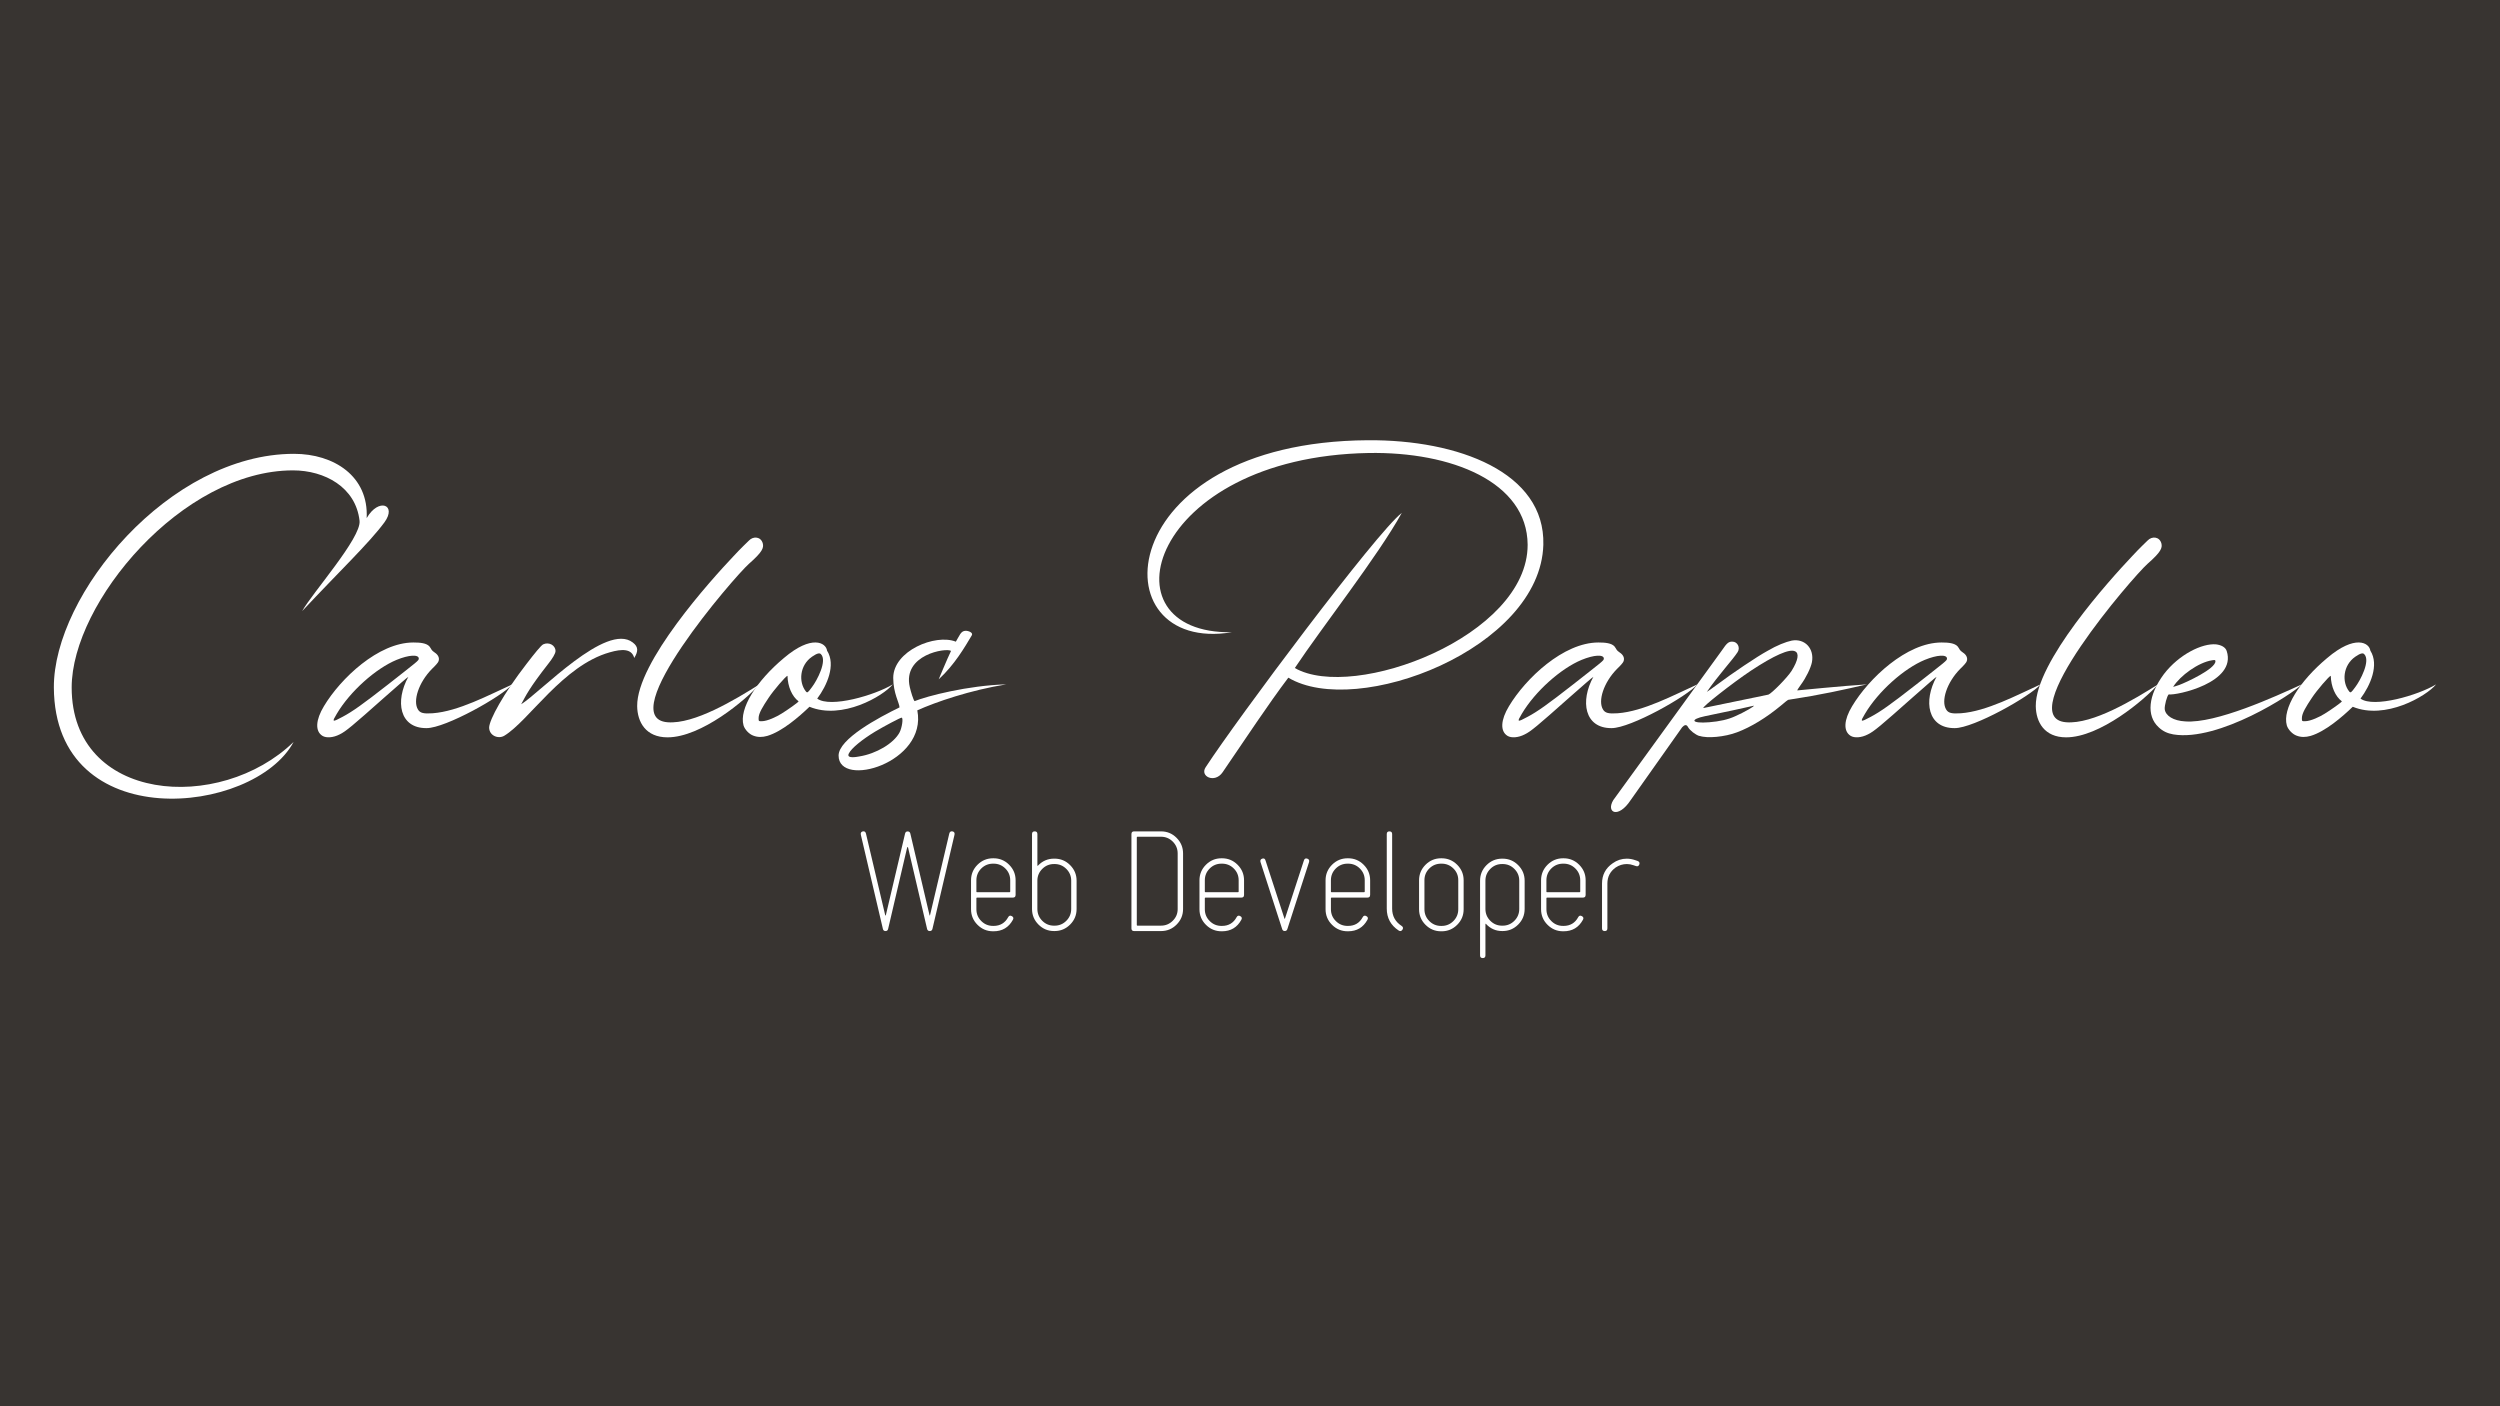 <?xml version="1.0" encoding="utf-8"?>
<!-- Generator: Adobe Illustrator 24.2.0, SVG Export Plug-In . SVG Version: 6.00 Build 0)  -->
<svg version="1.1" xmlns="http://www.w3.org/2000/svg" xmlns:xlink="http://www.w3.org/1999/xlink" x="0px" y="0px"
	 viewBox="0 0 1600 900" enable-background="new 0 0 1600 900" xml:space="preserve">
<g id="Camada_1">
	<g>
		<rect x="-8.5" y="-8.5" fill="#383431" width="1617" height="919"/>
		<path d="M1608-8v918H-8V-8H1608 M1609-9H-9v920h1618V-9L1609-9z"/>
	</g>
</g>
<g id="Camada_2">
	<g>
		<rect x="40" y="345.79" fill="none" width="1520" height="208.43"/>
		<path fill="#FFFFFF" d="M188.17,290.45c25.59,0,47.84,14.34,46.5,41.14c7.64-13.27,19.56-8.58,11.39,2.68
			c-9.65,13.13-29.08,31.62-52.66,56.82c6.16-11.26,37.92-46.9,36.72-57.76c-2.41-21.57-22.38-32.29-42.61-32.29
			c-70.89,0-141.64,84.69-141.64,138.96c0,73.7,94.74,80.67,142.04,34.84C162.57,522.01,35,535.28,34.47,440
			C34.2,380.5,108.44,290.45,188.17,290.45z"/>
		<path fill="#FFFFFF" d="M327.93,437.99c-6.57,7.64-42.75,28.01-54.94,28.01c-17.42,0.13-20.23-17.29-11.66-32.83
			c-0.13-0.13-7.1,5.9-15.41,13.27c-20.5,18.22-24.66,21.71-28.54,23.58c-4.15,2.14-8.58,2.41-10.99,0.94
			c-4.82-2.95-4.42-10.18,0.94-19.03c10.59-17.69,34.84-40.74,57.22-40.74c4.42,0,8.44,0.4,10.32,2.55
			c1.47,1.88,0.94,2.28,3.35,3.89c2.28,1.47,3.22,3.62,2.41,5.63c-0.13,0.67-2.01,2.81-4.15,4.82c-8.71,8.84-12.33,20.64-8.98,26
			c1.34,2.28,3.62,2.81,9.38,2.41C293.35,455.28,312.78,444.83,327.93,437.99z M268.03,421.51c0-2.81-6.43-2.41-14.2,0.8
			c-13.27,5.49-29.75,20.1-38.32,34.57c-3.22,5.36-2.95,5.49,3.75,1.88c6.3-3.35,12.73-7.91,29.35-20.9
			C266.96,423.39,268.03,422.85,268.03,421.51z"/>
		<path fill="#FFFFFF" d="M336.9,424.99c5.23-6.83,9.38-11.93,10.72-12.6c3.62-1.74,7.91,0.54,7.91,4.29c0,1.61-2.01,4.82-4.56,8.04
			c-12.46,15.95-14.2,20.1-17.42,26c12.19-7.5,54.54-52.66,71.42-39.53c3.75,2.81,3.48,5.76,0.94,9.92
			c-1.61-6.03-7.77-5.9-15.68-3.62c-30.02,8.44-51.73,43.82-67.4,53.33c-3.89,2.41-9.78,0-9.78-5.23
			C313.18,460.64,322.16,444.02,336.9,424.99z"/>
		<path fill="#FFFFFF" d="M427.22,462.25c17.15,1.34,43.01-14.34,58.83-24.25c-8.71,9.92-37.25,33.9-58.83,33.9
			c-13.94,0-19.3-9.78-19.43-19.97c-0.27-28.14,47.17-80.67,61.64-95.95c4.56-4.96,8.84-8.98,9.92-10.05
			c2.81-2.95,7.64-2.55,8.84,1.88c0.67,2.81-0.13,5.36-8.84,13C469.96,369.11,392.11,459.43,427.22,462.25z"/>
		<path fill="#FFFFFF" d="M518.07,452.33c-6.83,6.57-17.55,15.81-26.93,18.63c-3.35,0.94-6.16,0.94-8.98-0.13
			c-2.68-0.94-5.49-3.89-6.3-6.57c-2.95-10.59,8.04-28.27,25.86-43.15c17.82-15.14,26.93-9.78,27.6-4.69
			c5.76,9.11,0,22.24-6.3,30.69c8.44,6.16,36.85-2.14,48.37-9.11C565.1,445.63,538.84,460.91,518.07,452.33z M511.1,448.85
			c-4.15-3.08-6.97-9.38-7.1-16.35c-0.94,0-8.98,9.38-12.06,14.07c-3.75,5.63-6.43,9.92-6.43,13c0,2.01,0,2.01,2.01,2.01
			c3.62,0,9.65-2.95,12.6-4.82C503.86,454.47,511.1,449.38,511.1,448.85z M525.3,418.56c-0.8-0.67-2.14-0.67-5.63,1.74
			c-7.91,5.49-8.71,16.21-3.89,22.24c0.94,1.07,1.21,0.8,3.89-2.81C522.76,435.71,529.73,422.72,525.3,418.56z"/>
		<path fill="#FFFFFF" d="M644.03,437.99c-23.18,3.75-45.02,11.26-56.95,16.62c6.57,33.63-50.38,50.12-50.38,28.95
			c0-10.59,25.46-24.25,38.99-30.82c0-2.68-4.02-8.98-4.02-18.89c0-17.29,26.93-28.41,40.07-23.18c2.28-3.62,3.08-6.97,6.3-6.97
			c1.88,0,4.96,1.21,3.89,2.95c-4.56,7.64-10.99,18.76-21.17,28.14c0,0,5.49-13.27,7.91-18.22c-2.95-2.14-31.22,2.28-26.4,23.18
			c0.67,2.95,2.28,8.31,3.08,8.98C593.24,445.5,619.5,438.66,644.03,437.99z M577.03,459.3c-0.8,0-10.99,5.36-17.02,8.98
			c-8.17,4.96-15.14,10.59-16.75,13.94c-1.88,3.62,5.36,2.14,6.83,1.88c10.72-1.74,21.84-8.31,25.59-15.28
			C577.29,465.86,578.23,459.3,577.03,459.3z"/>
		<path fill="#FFFFFF" d="M897.15,328.24c-15.14,27.47-51.19,73.3-68.47,99.3c37.65,21.57,149.14-20.37,149.01-78.93
			c-0.27-40.2-48.78-59.63-101.84-58.69c-140.3,2.55-171.93,116.05-87.5,114.71c-85.76,14.34-78.12-121.81,87.1-122.88
			c57.75-0.4,113.5,20.5,112.29,66.87c-1.88,66.6-119.4,111.36-163.21,85.09c-12.86,17.02-27.34,38.99-42.08,60.57
			c-4.96,7.24-14.74,2.68-10.85-3.22C791.56,460.37,880.94,340.71,897.15,328.24z"/>
		<path fill="#FFFFFF" d="M1086.36,437.99c-6.57,7.64-42.75,28.01-54.94,28.01c-17.42,0.13-20.23-17.29-11.66-32.83
			c-0.13-0.13-7.1,5.9-15.41,13.27c-20.5,18.22-24.66,21.71-28.54,23.58c-4.15,2.14-8.58,2.41-10.99,0.94
			c-4.82-2.95-4.42-10.18,0.94-19.03c10.59-17.69,34.84-40.74,57.22-40.74c4.42,0,8.44,0.4,10.32,2.55
			c1.47,1.88,0.94,2.28,3.35,3.89c2.28,1.47,3.22,3.62,2.41,5.63c-0.13,0.67-2.01,2.81-4.15,4.82c-8.71,8.84-12.33,20.64-8.98,26
			c1.34,2.28,3.62,2.81,9.38,2.41C1051.79,455.28,1071.22,444.83,1086.36,437.99z M1026.46,421.51c0-2.81-6.43-2.41-14.21,0.8
			c-13.27,5.49-29.75,20.1-38.32,34.57c-3.22,5.36-2.95,5.49,3.75,1.88c6.3-3.35,12.73-7.91,29.35-20.9
			C1025.39,423.39,1026.46,422.85,1026.46,421.51z"/>
		<path fill="#FFFFFF" d="M1194.9,437.99c-15.14,3.48-28.68,6.57-50.52,9.92c-0.13,0-1.74,1.21-4.69,3.75
			c-9.25,7.64-19.03,13.67-28.01,17.02c-7.77,2.95-19.03,4.02-23.99,2.28v0.13c-2.81-0.94-6.16-3.62-7.37-5.76
			c-0.94-1.88-2.28-1.47-3.75,0.13l-32.96,46.63c-7.91,12.06-15.95,8.04-11.12,0l69.41-95.68c3.48-5.23,4.56-5.76,6.83-5.76
			c3.22,0,5.23,3.75,3.35,6.7c-3.08,4.82-12.33,14.74-19.7,25.46c0.13,0,3.35-2.28,7.37-5.23c8.71-6.57,24.79-17.42,31.49-21.04
			c5.9-3.48,11.66-5.76,15.54-6.57c8.31-1.47,14.47,5.09,12.86,13.8c-0.67,3.62-3.89,10.18-7.1,14.47
			c-1.34,1.88-2.41,3.48-2.28,3.62C1150.27,441.88,1179.75,438.93,1194.9,437.99z M1122.4,451.66c-6.16,1.47-18.36,4.02-31.22,6.7
			c-9.78,2.01-8.98,4.82,2.68,3.89c6.7-0.54,12.19-1.74,17.02-4.02C1116.1,455.95,1123.34,451.79,1122.4,451.66z M1146.66,429.28
			c4.15-6.7,4.96-11.26,2.14-12.46c-3.48-1.74-13.27,2.55-28.27,12.46c-11.66,7.77-32.16,23.85-30.28,23.85l41.54-8.58
			C1133.93,443.75,1143.98,433.57,1146.66,429.28z"/>
		<path fill="#FFFFFF" d="M1305.98,437.99c-6.57,7.64-42.75,28.01-54.94,28.01c-17.42,0.13-20.23-17.29-11.66-32.83
			c-0.13-0.13-7.1,5.9-15.41,13.27c-20.5,18.22-24.66,21.71-28.54,23.58c-4.15,2.14-8.58,2.41-10.99,0.94
			c-4.82-2.95-4.42-10.18,0.94-19.03c10.59-17.69,34.84-40.74,57.22-40.74c4.42,0,8.44,0.4,10.32,2.55
			c1.47,1.88,0.94,2.28,3.35,3.89c2.28,1.47,3.22,3.62,2.41,5.63c-0.13,0.67-2.01,2.81-4.15,4.82c-8.71,8.84-12.33,20.64-8.98,26
			c1.34,2.28,3.62,2.81,9.38,2.41C1271.41,455.28,1290.84,444.83,1305.98,437.99z M1246.08,421.51c0-2.81-6.43-2.41-14.21,0.8
			c-13.27,5.49-29.75,20.1-38.32,34.57c-3.22,5.36-2.95,5.49,3.75,1.88c6.3-3.35,12.73-7.91,29.35-20.9
			C1245.01,423.39,1246.08,422.85,1246.08,421.51z"/>
		<path fill="#FFFFFF" d="M1322.33,462.25c17.15,1.34,43.01-14.34,58.83-24.25c-8.71,9.92-37.25,33.9-58.83,33.9
			c-13.94,0-19.3-9.78-19.43-19.97c-0.27-28.14,47.17-80.67,61.64-95.95c4.56-4.96,8.84-8.98,9.92-10.05
			c2.81-2.95,7.64-2.55,8.84,1.88c0.67,2.81-0.13,5.36-8.84,13C1365.07,369.11,1287.22,459.43,1322.33,462.25z"/>
		<path fill="#FFFFFF" d="M1390.93,470.02c-3.75-0.67-6.7-2.01-9.38-4.56c-8.04-7.37-6.7-20.5,3.35-34.04
			c9.65-12.6,24.52-19.83,33.37-19.03c3.22,0.4,6.03,1.74,6.83,4.29c6.57,20.23-32.29,28.54-37.12,27.74
			c-1.07,0.8-2.81,7.24-2.55,9.51c0.54,4.15,5.49,7.37,13.13,7.77c19.56,1.47,57.49-15.81,74.64-23.72
			C1467.45,444.02,1420.01,474.84,1390.93,470.02z M1390.8,439.6c0.13,0,2.01-0.54,3.89-1.21c4.69-1.74,23.18-10.32,23.18-15.14
			c0-0.94-0.27-0.94-2.14-0.67C1407.01,423.92,1395.36,432.36,1390.8,439.6z"/>
		<path fill="#FFFFFF" d="M1505.77,452.33c-6.83,6.57-17.55,15.81-26.93,18.63c-3.35,0.94-6.16,0.94-8.98-0.13
			c-2.68-0.94-5.49-3.89-6.3-6.57c-2.95-10.59,8.04-28.27,25.86-43.15c17.82-15.14,26.93-9.78,27.61-4.69
			c5.76,9.11,0,22.24-6.3,30.69c8.44,6.16,36.85-2.14,48.38-9.11C1552.81,445.63,1526.54,460.91,1505.77,452.33z M1498.8,448.85
			c-4.15-3.08-6.97-9.38-7.1-16.35c-0.94,0-8.98,9.38-12.06,14.07c-3.75,5.63-6.43,9.92-6.43,13c0,2.01,0,2.01,2.01,2.01
			c3.62,0,9.65-2.95,12.6-4.82C1491.57,454.47,1498.8,449.38,1498.8,448.85z M1513.01,418.56c-0.8-0.67-2.14-0.67-5.63,1.74
			c-7.91,5.49-8.71,16.21-3.89,22.24c0.94,1.07,1.21,0.8,3.89-2.81C1510.46,435.71,1517.43,422.72,1513.01,418.56z"/>
	</g>
</g>
<g id="Camada_3">
	<g>
		<rect x="517.71" y="532.07" fill="none" width="564.57" height="65.86"/>
		<path fill="#FFFFFF" d="M610.87,534.29l-14.1,60.19c-0.22,0.93-0.79,1.39-1.72,1.39c-0.93,0-1.51-0.46-1.72-1.39l-12.21-52.23
			c-0.07-0.05-0.17-0.08-0.3-0.08c-0.07,0-0.13,0.02-0.2,0.06l-12.21,52.24c-0.21,0.94-0.77,1.41-1.68,1.41
			c-0.91,0-1.47-0.46-1.68-1.39l-14.1-60.19c-0.27-1.19,0.12-1.93,1.2-2.21c1.11-0.22,1.81,0.25,2.07,1.42l12.32,52.23
			c0,0.1,0.07,0.15,0.2,0.15s0.2-0.05,0.2-0.16l12.3-52.23c0.22-0.93,0.76-1.39,1.64-1.39c0.93,0,1.5,0.44,1.72,1.31l12.3,52.31
			c0,0.11,0.05,0.16,0.16,0.16c0.11,0,0.16-0.06,0.16-0.17l12.32-52.23c0.27-1.15,0.98-1.62,2.12-1.4
			C610.74,532.36,611.14,533.09,610.87,534.29z"/>
		<path fill="#FFFFFF" d="M649.98,572.74c0,1.15-0.57,1.72-1.72,1.72H625.3c-0.27,0-0.41,0.14-0.41,0.41v7.05
			c0,2.95,1.04,5.47,3.12,7.54c2.08,2.08,4.59,3.12,7.54,3.12h0.33c4.21,0,7.32-1.86,9.35-5.58c0.55-1.04,1.34-1.26,2.38-0.66
			c0.98,0.55,1.2,1.31,0.66,2.3c-2.68,4.92-6.81,7.38-12.38,7.38h-0.33c-3.88,0-7.2-1.38-9.96-4.14c-2.76-2.76-4.14-6.08-4.14-9.96
			V563.4c0-3.88,1.38-7.2,4.14-9.96c2.76-2.76,6.08-4.14,9.96-4.14h0.33c3.88,0,7.2,1.38,9.96,4.14c2.76,2.76,4.14,6.08,4.14,9.96
			V572.74z M646.54,570.61v-7.2c0-2.98-1.04-5.5-3.12-7.57c-2.08-2.07-4.59-3.1-7.54-3.1h-0.33c-2.95,0-5.47,1.04-7.54,3.1
			c-2.08,2.07-3.12,4.59-3.12,7.57v7.2c0,0.28,0.14,0.41,0.41,0.41h20.75C646.38,571.02,646.54,570.88,646.54,570.61z"/>
		<path fill="#FFFFFF" d="M689.02,581.74c0,3.89-1.38,7.22-4.14,9.98c-2.76,2.76-6.08,4.15-9.96,4.15h-0.33
			c-3.88,0-7.2-1.38-9.96-4.15c-2.76-2.77-4.14-6.1-4.14-9.99V533.8c0-1.15,0.57-1.73,1.72-1.73c1.15,0,1.72,0.58,1.72,1.73v20.08
			c0,0.33,0.11,0.38,0.33,0.16c2.84-3.01,6.29-4.51,10.33-4.51h0.33c3.88,0,7.2,1.38,9.96,4.15c2.76,2.77,4.14,6.09,4.14,9.98
			V581.74z M685.57,581.72V563.6c0-2.91-1.04-5.41-3.12-7.49c-2.08-2.09-4.59-3.13-7.54-3.13h-0.33c-2.95,0-5.47,1.04-7.54,3.13
			c-2.08,2.09-3.12,4.58-3.12,7.49v18.12c0,2.96,1.04,5.49,3.12,7.58c2.08,2.09,4.59,3.13,7.54,3.13h0.33
			c2.95,0,5.47-1.04,7.54-3.13C684.53,587.21,685.57,584.68,685.57,581.72z"/>
		<path fill="#FFFFFF" d="M757.16,581.75c0,3.89-1.38,7.21-4.14,9.98c-2.76,2.77-6.08,4.15-9.96,4.15h-17.22
			c-1.15,0-1.72-0.57-1.72-1.72V533.8c0-1.15,0.57-1.72,1.72-1.72h17.22c3.88,0,7.2,1.38,9.96,4.15c2.76,2.77,4.14,6.09,4.14,9.98
			V581.75z M753.71,581.81v-35.61c0-2.96-1.05-5.48-3.14-7.57c-2.09-2.08-4.59-3.12-7.51-3.12h-15.1c-0.28,0-0.41,0.17-0.41,0.49v56
			c0,0.27,0.14,0.41,0.41,0.41h15.1c2.91,0,5.42-1.04,7.51-3.13C752.67,587.21,753.71,584.72,753.71,581.81z"/>
		<path fill="#FFFFFF" d="M796.19,572.74c0,1.15-0.57,1.72-1.72,1.72H771.5c-0.27,0-0.41,0.14-0.41,0.41v7.05
			c0,2.95,1.04,5.47,3.12,7.54c2.08,2.08,4.59,3.12,7.54,3.12h0.33c4.21,0,7.32-1.86,9.35-5.58c0.55-1.04,1.34-1.26,2.38-0.66
			c0.98,0.55,1.2,1.31,0.66,2.3c-2.68,4.92-6.81,7.38-12.38,7.38h-0.33c-3.88,0-7.2-1.38-9.96-4.14c-2.76-2.76-4.14-6.08-4.14-9.96
			V563.4c0-3.88,1.38-7.2,4.14-9.96c2.76-2.76,6.08-4.14,9.96-4.14h0.33c3.88,0,7.2,1.38,9.96,4.14c2.76,2.76,4.14,6.08,4.14,9.96
			V572.74z M792.74,570.61v-7.2c0-2.98-1.04-5.5-3.12-7.57c-2.08-2.07-4.59-3.1-7.54-3.1h-0.33c-2.95,0-5.47,1.04-7.54,3.1
			c-2.08,2.07-3.12,4.59-3.12,7.57v7.2c0,0.28,0.14,0.41,0.41,0.41h20.75C792.58,571.02,792.74,570.88,792.74,570.61z"/>
		<path fill="#FFFFFF" d="M837.76,551.83l-13.86,42.8c-0.27,0.82-0.82,1.23-1.64,1.23c-0.82,0-1.37-0.38-1.64-1.15l-13.86-42.88
			c-0.38-1.13-0.04-1.9,1.04-2.3c1.12-0.38,1.84,0.04,2.16,1.26l12.08,37.05c0.12,0.37,0.24,0.36,0.36-0.03l12.08-37.05
			c0.33-1.2,1.07-1.61,2.21-1.23C837.79,549.93,838.14,550.7,837.76,551.83z"/>
		<path fill="#FFFFFF" d="M876.88,572.74c0,1.15-0.57,1.72-1.72,1.72h-22.96c-0.27,0-0.41,0.14-0.41,0.41v7.05
			c0,2.95,1.04,5.47,3.12,7.54c2.08,2.08,4.59,3.12,7.54,3.12h0.33c4.21,0,7.33-1.86,9.35-5.58c0.55-1.04,1.34-1.26,2.38-0.66
			c0.98,0.55,1.2,1.31,0.66,2.3c-2.68,4.92-6.81,7.38-12.38,7.38h-0.33c-3.88,0-7.2-1.38-9.96-4.14c-2.76-2.76-4.14-6.08-4.14-9.96
			V563.4c0-3.88,1.38-7.2,4.14-9.96c2.76-2.76,6.08-4.14,9.96-4.14h0.33c3.88,0,7.2,1.38,9.96,4.14c2.76,2.76,4.14,6.08,4.14,9.96
			V572.74z M873.43,570.61v-7.2c0-2.98-1.04-5.5-3.12-7.57c-2.08-2.07-4.59-3.1-7.54-3.1h-0.33c-2.95,0-5.47,1.04-7.54,3.1
			c-2.08,2.07-3.12,4.59-3.12,7.57v7.2c0,0.28,0.14,0.41,0.41,0.41h20.75C873.27,571.02,873.43,570.88,873.43,570.61z"/>
		<path fill="#FFFFFF" d="M897.54,595.05c-0.66,0.93-1.45,1.09-2.38,0.49c-5.08-3.34-7.63-8.02-7.63-14.04v-47.7
			c0-1.15,0.56-1.72,1.68-1.72c1.17,0,1.76,0.58,1.76,1.72v47.7c0,4.76,2.02,8.46,6.06,11.08
			C898.03,593.24,898.19,594.06,897.54,595.05z"/>
		<path fill="#FFFFFF" d="M936.73,581.93c0,3.88-1.38,7.2-4.14,9.96c-2.76,2.76-6.08,4.14-9.96,4.14h-0.33
			c-3.88,0-7.2-1.38-9.96-4.14c-2.76-2.76-4.14-6.08-4.14-9.96V563.4c0-3.88,1.38-7.2,4.14-9.96c2.76-2.76,6.08-4.14,9.96-4.14h0.33
			c3.88,0,7.2,1.38,9.96,4.14c2.76,2.76,4.14,6.08,4.14,9.96V581.93z M933.29,581.91v-18.57c0-2.96-1.04-5.46-3.12-7.52
			c-2.08-2.05-4.59-3.08-7.54-3.08h-0.33c-2.95,0-5.47,1.03-7.54,3.08c-2.08,2.06-3.12,4.56-3.12,7.52v18.57
			c0,2.96,1.04,5.48,3.12,7.56c2.08,2.08,4.59,3.12,7.54,3.12h0.33c2.95,0,5.47-1.04,7.54-3.12
			C932.25,587.38,933.29,584.86,933.29,581.91z"/>
		<path fill="#FFFFFF" d="M975.77,581.74c0,3.89-1.38,7.22-4.14,9.98c-2.76,2.76-6.08,4.15-9.96,4.15h-0.33
			c-4.05,0-7.49-1.53-10.33-4.59c-0.22-0.22-0.33-0.16-0.33,0.16v20.01c0,1.15-0.57,1.72-1.72,1.72c-1.15,0-1.72-0.57-1.72-1.72
			v-47.81c0-3.88,1.38-7.2,4.14-9.96c2.76-2.76,6.08-4.14,9.96-4.14h0.33c3.88,0,7.2,1.38,9.96,4.15c2.76,2.77,4.14,6.09,4.14,9.98
			V581.74z M972.32,581.72V563.6c0-2.91-1.04-5.41-3.12-7.49c-2.08-2.09-4.59-3.13-7.54-3.13h-0.33c-2.95,0-5.47,1.04-7.54,3.13
			c-2.08,2.09-3.12,4.58-3.12,7.49v18.12c0,2.96,1.04,5.49,3.12,7.58c2.08,2.09,4.59,3.13,7.54,3.13h0.33
			c2.95,0,5.47-1.04,7.54-3.13C971.28,587.21,972.32,584.68,972.32,581.72z"/>
		<path fill="#FFFFFF" d="M1014.8,572.74c0,1.15-0.57,1.72-1.72,1.72h-22.96c-0.27,0-0.41,0.14-0.41,0.41v7.05
			c0,2.95,1.04,5.47,3.12,7.54c2.08,2.08,4.59,3.12,7.54,3.12h0.33c4.21,0,7.33-1.86,9.35-5.58c0.55-1.04,1.34-1.26,2.38-0.66
			c0.98,0.55,1.2,1.31,0.66,2.3c-2.68,4.92-6.81,7.38-12.38,7.38h-0.33c-3.88,0-7.2-1.38-9.96-4.14c-2.76-2.76-4.14-6.08-4.14-9.96
			V563.4c0-3.88,1.38-7.2,4.14-9.96c2.76-2.76,6.08-4.14,9.96-4.14h0.33c3.88,0,7.2,1.38,9.96,4.14c2.76,2.76,4.14,6.08,4.14,9.96
			V572.74z M1011.35,570.61v-7.2c0-2.98-1.04-5.5-3.12-7.57c-2.08-2.07-4.59-3.1-7.54-3.1h-0.33c-2.95,0-5.47,1.04-7.54,3.1
			c-2.08,2.07-3.12,4.59-3.12,7.57v7.2c0,0.28,0.14,0.41,0.41,0.41h20.75C1011.19,571.02,1011.35,570.88,1011.35,570.61z"/>
		<path fill="#FFFFFF" d="M1049.16,553.27c-0.43,1.08-1.19,1.41-2.28,0.97l-1.48-0.49c-1.38-0.51-2.78-0.76-4.21-0.76
			c-2.58,0-4.98,0.74-7.18,2.22c-3.52,2.52-5.28,5.93-5.28,10.21v28.73c0,1.15-0.56,1.73-1.68,1.73c-1.17,0-1.76-0.57-1.76-1.72
			v-28.67c0-5.53,2.27-9.86,6.81-12.98c2.73-1.97,5.74-2.96,9.02-2.96c1.86,0,3.69,0.33,5.49,0.98l1.48,0.49
			C1049.18,551.44,1049.54,552.2,1049.16,553.27z"/>
	</g>
	<g>
	</g>
	<g>
	</g>
	<g>
	</g>
	<g>
	</g>
	<g>
	</g>
	<g>
	</g>
	<g>
	</g>
	<g>
	</g>
	<g>
	</g>
	<g>
	</g>
	<g>
	</g>
	<g>
	</g>
	<g>
	</g>
	<g>
	</g>
	<g>
	</g>
</g>
</svg>
